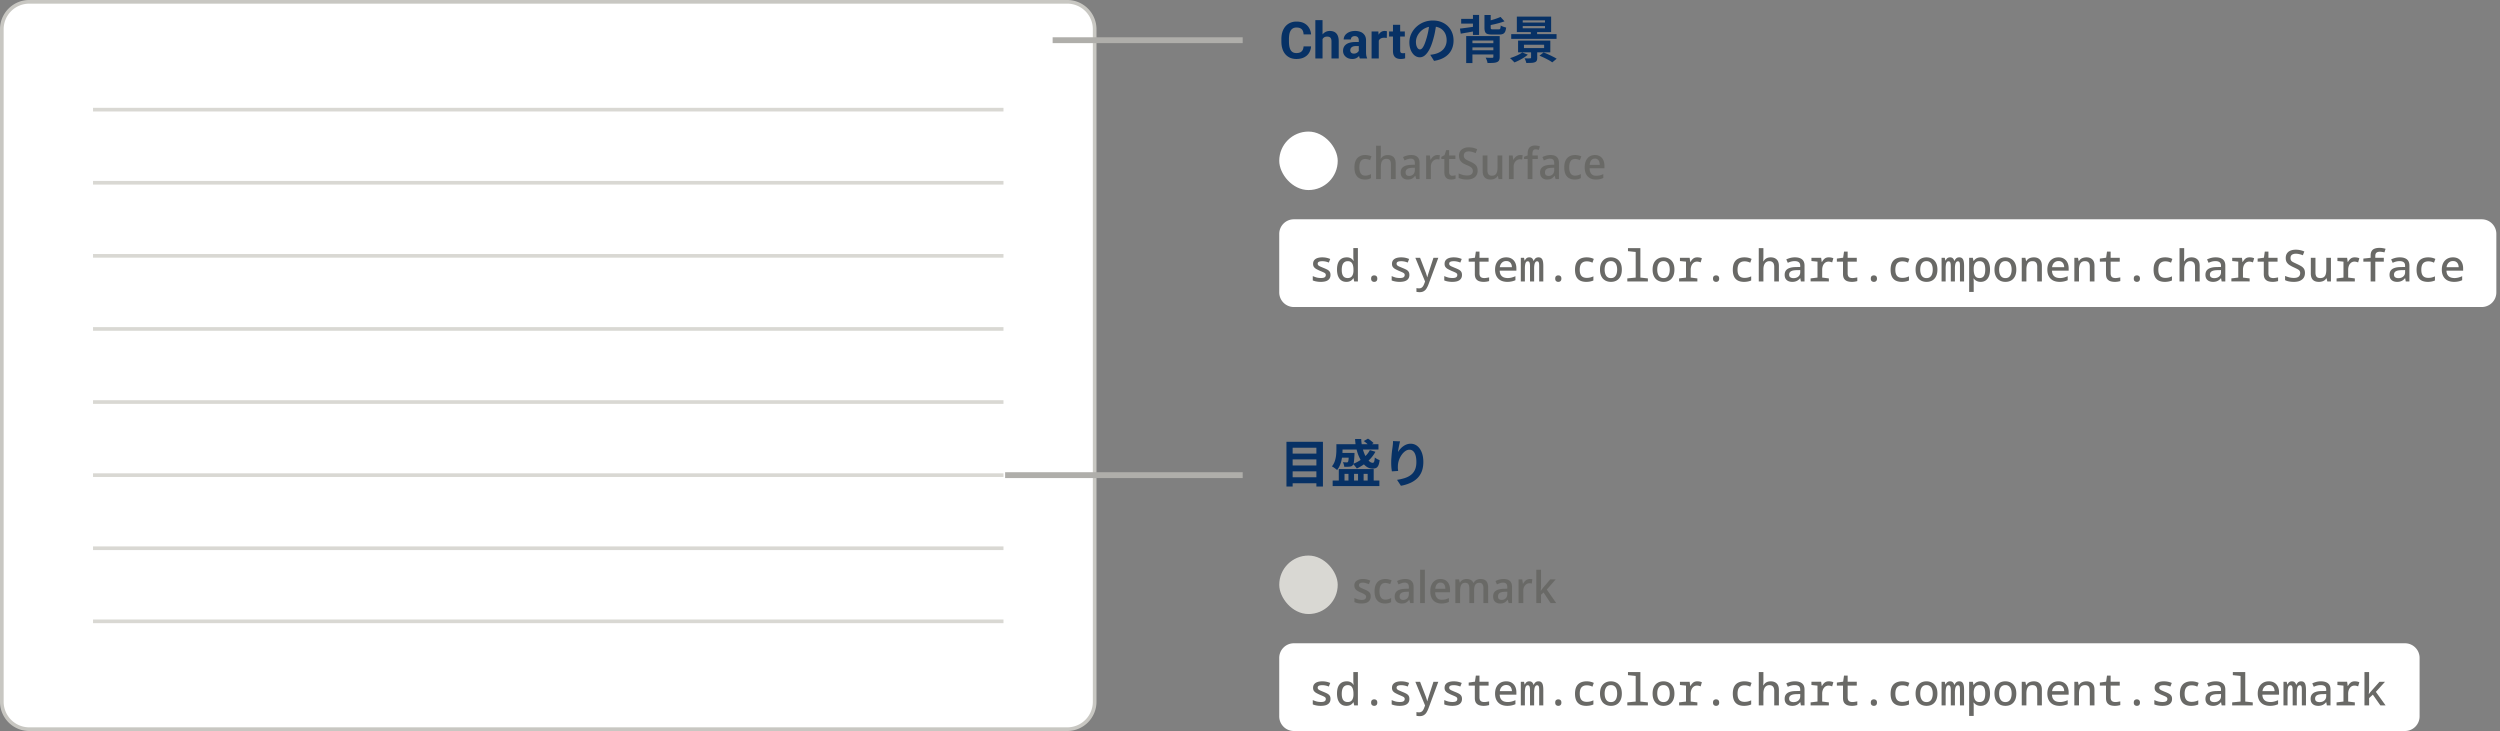 <svg xmlns="http://www.w3.org/2000/svg" width="684" height="200" fill="none" viewBox="0 0 684 200"><rect x="0" y="0" width="684" height="200" fill="#808080" stroke="none"/><path fill="#fff" d="M8 .5h284a7.5 7.5 0 0 1 7.5 7.5v184a7.5 7.5 0 0 1-7.5 7.5H8A7.5 7.5 0 0 1 .5 192V8A7.5 7.5 0 0 1 8 .5"/><path stroke="#c8c7c2" d="M8 .5h284a7.5 7.5 0 0 1 7.5 7.5v184a7.5 7.5 0 0 1-7.5 7.5H8A7.5 7.5 0 0 1 .5 192V8A7.5 7.5 0 0 1 8 .5Z"/><path stroke="#d9d8d3" d="M25.45 30h249.1M25.45 50h249.1M25.45 70h249.1M25.45 90h249.1m-249.1 20h249.1m-249.1 20h249.1m-249.1 20h249.1m-249.1 20h249.1"/><path fill="#073165" d="M356.658 12.698h2.044q-.061 1.005-.554 1.784-.485.78-1.36 1.217-.868.438-2.092.438-.957 0-1.716-.328a3.7 3.7 0 0 1-1.298-.957 4.3 4.3 0 0 1-.814-1.504q-.28-.882-.28-1.976v-.69q0-1.094.287-1.976a4.4 4.4 0 0 1 .834-1.51 3.7 3.7 0 0 1 1.306-.958 4.15 4.15 0 0 1 1.695-.335q1.244 0 2.099.451.86.452 1.333 1.245.478.793.574 1.804h-2.051q-.035-.6-.239-1.018a1.36 1.36 0 0 0-.622-.636q-.41-.219-1.094-.219-.512 0-.896.192a1.66 1.66 0 0 0-.642.58q-.26.39-.39.985a7 7 0 0 0-.123 1.381v.704q0 .773.116 1.36.116.582.356.985.246.396.629.601.39.2.936.199.643 0 1.06-.205.417-.206.636-.609.225-.404.266-1.005m5.189-7.198V16h-1.969V5.5zm-.281 6.542h-.54q.007-.773.205-1.422.2-.656.568-1.135.369-.485.882-.752a2.5 2.5 0 0 1 1.148-.266q.547 0 .991.157.452.15.773.492.328.335.506.882.177.547.177 1.326V16h-1.982v-4.69q0-.492-.144-.772a.8.8 0 0 0-.403-.403 1.5 1.5 0 0 0-.643-.123q-.424 0-.724.157a1.25 1.25 0 0 0-.472.437 2 2 0 0 0-.26.643q-.082.369-.082.793m10.2 2.29v-3.295q0-.356-.117-.608a.86.86 0 0 0-.362-.404q-.239-.143-.622-.143-.328 0-.567.116a.8.8 0 0 0-.369.321.9.9 0 0 0-.13.486h-1.969q0-.472.219-.896a2.2 2.2 0 0 1 .635-.745q.417-.328.992-.513.58-.184 1.298-.184.862 0 1.532.287a2.34 2.34 0 0 1 1.052.861q.39.575.39 1.436v3.165q0 .608.075.998.075.382.219.67V16h-1.989a2.8 2.8 0 0 1-.219-.752 6 6 0 0 1-.068-.916m.259-2.837.014 1.114h-1.101q-.389 0-.676.09-.288.088-.472.252a1 1 0 0 0-.273.37 1.3 1.3 0 0 0-.082.464q0 .253.116.458a.8.8 0 0 0 .335.315q.219.108.512.109a1.6 1.6 0 0 0 .773-.178q.328-.177.506-.437.185-.26.191-.492l.52.834q-.11.28-.301.58-.184.301-.472.568a2.4 2.4 0 0 1-.69.43q-.404.165-.957.165-.705 0-1.279-.28a2.33 2.33 0 0 1-.902-.787 2.06 2.06 0 0 1-.328-1.148q0-.582.219-1.032t.642-.76q.43-.314 1.074-.47.642-.165 1.49-.165zm5.209-1.278V16h-1.968V8.604h1.852zm2.229-1.661-.034 1.825a5 5 0 0 0-.349-.034 4 4 0 0 0-.362-.02q-.417 0-.725.108-.3.103-.506.308a1.3 1.3 0 0 0-.3.5 2.4 2.4 0 0 0-.11.67l-.396-.124q0-.718.143-1.32.144-.607.417-1.059.28-.45.684-.697.403-.246.923-.246.164 0 .335.027.17.02.28.062m4.894.048v1.394h-4.306V8.604zm-3.24-1.826h1.969v6.994q0 .321.082.492a.5.5 0 0 0 .26.239q.17.061.43.062.185 0 .329-.014.15-.021.252-.041l.007 1.449a4 4 0 0 1-.547.13 4 4 0 0 1-.649.048q-.65 0-1.135-.212a1.56 1.56 0 0 1-.738-.698q-.26-.479-.26-1.257zm11.87-.368q-.14 1.064-.364 2.268-.224 1.205-.602 2.436-.406 1.414-.952 2.436t-1.204 1.582q-.644.546-1.414.546t-1.428-.518q-.644-.532-1.036-1.456-.378-.924-.378-2.1 0-1.218.49-2.296a6.1 6.1 0 0 1 1.358-1.904 6.5 6.5 0 0 1 2.044-1.316 6.7 6.7 0 0 1 2.534-.476q1.302 0 2.338.42 1.05.42 1.792 1.162a5 5 0 0 1 1.134 1.736q.392.995.392 2.142 0 1.47-.602 2.632t-1.792 1.918q-1.176.757-2.94 1.036l-1.05-1.666a10 10 0 0 0 .714-.098q.307-.056.588-.126.672-.168 1.246-.476a4 4 0 0 0 1.022-.784q.434-.476.672-1.106a3.7 3.7 0 0 0 .252-1.386q0-.826-.252-1.512a3.3 3.3 0 0 0-.742-1.19 3.16 3.16 0 0 0-1.19-.784q-.7-.28-1.61-.28-1.12 0-1.974.406a4.5 4.5 0 0 0-1.442 1.022q-.588.63-.896 1.358a3.7 3.7 0 0 0-.294 1.386q0 .7.168 1.176.168.462.406.7.252.225.532.224.294 0 .574-.294.294-.308.574-.924t.56-1.554q.322-1.008.546-2.156t.322-2.24zm8.162 3.458h7.868v1.218h-6.16v6.174h-1.708zm7.434 0h1.736v5.698q0 .615-.182.938-.168.336-.602.504t-1.064.196q-.63.042-1.484.042a3.5 3.5 0 0 0-.196-.756 6 6 0 0 0-.322-.714q.336.015.714.028t.672.014h.406q.196-.015.252-.07.07-.056.07-.196zm-6.104 1.946h6.594v1.162h-6.594zm-2.702-6.65h4.27v1.288h-4.27zm-.336 2.66a81 81 0 0 0 2.072-.266q1.218-.168 2.478-.35l.07 1.218-2.296.42q-1.147.196-2.1.364zm3.038 5.922h6.608v1.162h-6.608zm.518-9.66h1.68V9.56h-1.68zm7.56.546 1.078 1.204q-.63.225-1.372.434-.728.21-1.47.378a58 58 0 0 1-1.442.308 3.3 3.3 0 0 0-.182-.574 4 4 0 0 0-.252-.574 95 95 0 0 0 1.302-.35q.672-.195 1.274-.406.602-.225 1.064-.42m-4.41-.532h1.708v3.43q0 .336.112.42t.504.084h1.554q.21 0 .322-.07.126-.084.168-.308a4.5 4.5 0 0 0 .084-.686q.266.181.7.336.434.154.784.238-.084.728-.294 1.148a1.2 1.2 0 0 1-.588.588q-.378.168-1.008.168h-1.96q-.84 0-1.302-.168a1.01 1.01 0 0 1-.616-.588q-.168-.434-.168-1.148zm10.472 3.024v.602h6.09v-.602zm0-1.554v.588h6.09V5.57zm-1.61-1.036h9.38v4.242h-9.38zm-1.54 4.802h12.404v1.302h-12.404zm3.486 2.912v.91h5.516v-.91zm-1.61-1.148h8.82v3.22h-8.82zm3.486-2.576h1.722v1.554h-1.722zm.07 5.124h1.68v2.17q0 .532-.154.812t-.56.42q-.42.14-.98.154-.546.028-1.288.028a4 4 0 0 0-.196-.658 6 6 0 0 0-.28-.63l.602.028h.574q.252-.014.336-.014.154-.014.21-.056t.056-.154zm2.296 1.596 1.12-.882q.574.196 1.246.504.672.294 1.288.616a9 9 0 0 1 1.05.588l-1.204.994a8 8 0 0 0-.966-.616q-.588-.323-1.26-.644a20 20 0 0 0-1.274-.56m-4.718-.896 1.54.616q-.476.405-1.106.812-.63.392-1.288.728t-1.274.574a11 11 0 0 0-.364-.378 10 10 0 0 0-.448-.448 2.6 2.6 0 0 0-.42-.35 14 14 0 0 0 1.246-.434q.63-.252 1.176-.532.56-.294.938-.588"/><rect width="16" height="16" x="350" y="36" fill="#fff" rx="8"/><path fill="#696966" d="M373.42 49.12q-.852 0-1.5-.348-.636-.348-.996-1.08-.348-.744-.348-1.884 0-1.2.384-1.944t1.044-1.092q.66-.36 1.512-.36.504 0 .96.12.468.108.768.252l-.396 1.02q-.3-.12-.648-.216a2.5 2.5 0 0 0-.66-.096q-.552 0-.912.264-.348.252-.528.768-.18.504-.18 1.272 0 .732.18 1.236t.528.768q.36.252.864.252.492 0 .876-.12.396-.12.732-.312v1.104a2.6 2.6 0 0 1-.732.3q-.396.096-.948.096m4.378-6.804q0 .3-.024.6-.012.3-.036.492h.072q.192-.336.468-.552.288-.216.636-.324.36-.108.732-.108.708 0 1.2.252.504.24.756.768.264.516.264 1.344V49h-1.308v-4.032q0-.756-.288-1.128-.288-.384-.9-.384-.588 0-.936.264t-.492.78q-.144.504-.144 1.248V49h-1.296v-9.12h1.296zm8.3.096q1.14 0 1.716.54.588.528.588 1.668V49h-.924l-.252-.9h-.048a4 4 0 0 1-.552.576 1.7 1.7 0 0 1-.624.336q-.348.108-.864.108-.54 0-.972-.204a1.6 1.6 0 0 1-.684-.648q-.252-.444-.252-1.104 0-.984.696-1.5.708-.516 2.148-.564l1.032-.036v-.36q0-.72-.3-1.008-.288-.288-.816-.288-.444 0-.876.144a6.4 6.4 0 0 0-.84.348l-.396-.924q.444-.24 1.008-.396a4.3 4.3 0 0 1 1.212-.168m.228 3.504q-.984.048-1.368.372-.384.312-.384.888 0 .504.264.732.276.228.708.228.66 0 1.104-.42.456-.42.456-1.26v-.564zm6.947-3.504q.156 0 .348.024.192.012.324.036l-.132 1.188a2.5 2.5 0 0 0-.636-.084q-.324 0-.624.144-.3.132-.54.396-.24.252-.384.624a2.4 2.4 0 0 0-.144.852V49h-1.296v-6.468h1.02l.168 1.152h.072q.18-.348.444-.636a2.2 2.2 0 0 1 .624-.456q.348-.18.756-.18m4.06 5.676q.252 0 .492-.048t.42-.108v.96a2.2 2.2 0 0 1-.54.156 3 3 0 0 1-.684.072q-.504 0-.924-.18a1.4 1.4 0 0 1-.672-.624q-.252-.444-.252-1.236v-3.576h-.828v-.576l.888-.48.444-1.368h.804v1.452h1.716v.972h-1.716v3.552q0 .528.24.78t.612.252m6.95-1.404q0 .768-.348 1.308t-.996.84q-.648.288-1.584.288-.456 0-.876-.06a5 5 0 0 1-.756-.144 4 4 0 0 1-.636-.24v-1.224q.48.216 1.092.396.624.168 1.236.168.528 0 .864-.156.348-.156.516-.432.18-.276.18-.648 0-.396-.18-.66-.168-.276-.564-.504a6.3 6.3 0 0 0-1.032-.492 7 7 0 0 1-.828-.408 3 3 0 0 1-.648-.528 2.2 2.2 0 0 1-.408-.696 3 3 0 0 1-.132-.924q0-.708.336-1.212a2.1 2.1 0 0 1 .936-.768q.6-.276 1.404-.276.672 0 1.236.144.564.132 1.068.372l-.42 1.068a7 7 0 0 0-.948-.336 3.6 3.6 0 0 0-.972-.132q-.444 0-.744.144a1 1 0 0 0-.432.396 1.17 1.17 0 0 0-.144.588q0 .396.168.66t.54.492q.372.216.984.48a6.5 6.5 0 0 1 1.14.612q.468.312.708.768.24.444.24 1.116m6.738-4.152V49h-1.02l-.18-.852h-.072q-.18.336-.492.552-.3.216-.66.312-.36.108-.744.108-.708 0-1.2-.24a1.73 1.73 0 0 1-.744-.768q-.252-.528-.252-1.344v-4.236h1.308v4.044q0 .756.288 1.128t.9.372q.6 0 .936-.264.348-.264.492-.768.144-.516.144-1.236v-3.276zm4.905-.12q.156 0 .348.024.192.012.324.036l-.132 1.188a2.5 2.5 0 0 0-.636-.084q-.324 0-.624.144-.3.132-.54.396-.24.252-.384.624a2.4 2.4 0 0 0-.144.852V49h-1.296v-6.468h1.02l.168 1.152h.072q.18-.348.444-.636a2.2 2.2 0 0 1 .624-.456q.348-.18.756-.18m4.827 1.092h-1.476V49h-1.308v-5.496h-.996v-.6l.996-.396V42.1q0-.828.228-1.32.24-.504.696-.732t1.116-.228q.396 0 .732.072t.588.156l-.324.972q-.18-.06-.42-.108a1.8 1.8 0 0 0-.468-.06q-.432 0-.636.312t-.204.948v.42h1.476zm3.478-1.092q1.14 0 1.716.54.588.528.588 1.668V49h-.924l-.252-.9h-.048a4 4 0 0 1-.552.576 1.7 1.7 0 0 1-.624.336q-.348.108-.864.108-.54 0-.972-.204a1.6 1.6 0 0 1-.684-.648q-.252-.444-.252-1.104 0-.984.696-1.5.708-.516 2.148-.564l1.032-.036v-.36q0-.72-.3-1.008-.288-.288-.816-.288-.444 0-.876.144a6.4 6.4 0 0 0-.84.348l-.396-.924q.444-.24 1.008-.396a4.3 4.3 0 0 1 1.212-.168m.228 3.504q-.984.048-1.368.372-.384.312-.384.888 0 .504.264.732.276.228.708.228.66 0 1.104-.42.456-.42.456-1.26v-.564zm6.371 3.204q-.852 0-1.5-.348-.636-.348-.996-1.08-.348-.744-.348-1.884 0-1.2.384-1.944t1.044-1.092q.66-.36 1.512-.36.504 0 .96.12.468.108.768.252l-.396 1.02q-.3-.12-.648-.216a2.5 2.5 0 0 0-.66-.096q-.552 0-.912.264-.348.252-.528.768-.18.504-.18 1.272 0 .732.18 1.236t.528.768q.36.252.864.252.492 0 .876-.12.396-.12.732-.312v1.104a2.6 2.6 0 0 1-.732.3q-.396.096-.948.096m5.53-6.708q.804 0 1.392.36.588.348.9 1.008.324.66.324 1.56v.696h-4.068q.024.996.48 1.524t1.284.528q.588 0 1.044-.108.468-.12.948-.348v1.056a4.5 4.5 0 0 1-.936.324 5 5 0 0 1-1.14.108q-.876 0-1.56-.372a2.6 2.6 0 0 1-1.068-1.104q-.384-.744-.384-1.824 0-1.092.348-1.848t.972-1.152a2.65 2.65 0 0 1 1.464-.408m0 .984q-.612 0-.984.444t-.432 1.26h2.748q0-.504-.144-.888a1.26 1.26 0 0 0-.444-.6q-.288-.216-.744-.216"/><path fill="#fff" d="M350 64a4 4 0 0 1 4-4h325a4 4 0 0 1 4 4v16a4 4 0 0 1-4 4H354a4 4 0 0 1-4-4z"/><path fill="#696966" d="M361.324 77.12q-.6 0-1.152-.108-.552-.096-.996-.288v-1.188q.444.204.996.372.552.156 1.248.156t1.008-.204.312-.612a.6.6 0 0 0-.132-.408q-.132-.156-.468-.312a16 16 0 0 0-.924-.396 16 16 0 0 1-1.032-.504 2 2 0 0 1-.684-.576q-.24-.336-.24-.864 0-.6.312-.996t.876-.588q.576-.192 1.344-.192.564 0 1.092.108t1.068.336l-.384.984a5 5 0 0 0-.936-.288 4.3 4.3 0 0 0-.852-.084q-.648 0-.96.168-.3.156-.3.516 0 .252.156.42t.492.324l.864.372q.612.24 1.056.468.456.228.696.576.24.336.24.924 0 .624-.312 1.044-.3.42-.9.636-.6.204-1.488.204m7.051 0q-.6 0-1.08-.216a2.24 2.24 0 0 1-.816-.66 3.2 3.2 0 0 1-.504-1.056 5.7 5.7 0 0 1-.168-1.452q0-1.044.288-1.788.3-.744.9-1.14t1.5-.396q.444 0 .78.12.348.108.6.324.252.204.42.504h.06a6 6 0 0 0-.036-.348 5 5 0 0 1-.048-.744V67.88h1.248V77h-1.008l-.192-.864h-.06q-.18.3-.456.528a2 2 0 0 1-.624.336q-.348.12-.804.12m.348-1.044q.804 0 1.188-.54.396-.552.396-1.524v-.228q0-.672-.144-1.2t-.48-.828-.924-.3q-.804 0-1.236.6-.42.588-.42 1.788 0 1.128.396 1.68t1.224.552m7.268 1.044a.88.88 0 0 1-.612-.216q-.24-.216-.24-.672 0-.48.24-.684a.9.9 0 0 1 .612-.204q.372 0 .6.216.24.204.24.672 0 .444-.24.672-.228.216-.6.216m6.919 0q-.6 0-1.152-.108-.552-.096-.996-.288v-1.188q.444.204.996.372.552.156 1.248.156t1.008-.204.312-.612a.6.6 0 0 0-.132-.408q-.132-.156-.468-.312a16 16 0 0 0-.924-.396 16 16 0 0 1-1.032-.504 2 2 0 0 1-.684-.576q-.24-.336-.24-.864 0-.6.312-.996t.876-.588q.576-.192 1.344-.192.564 0 1.092.108t1.068.336l-.384.984a5 5 0 0 0-.936-.288 4.3 4.3 0 0 0-.852-.084q-.648 0-.96.168-.3.156-.3.516 0 .252.156.42t.492.324l.864.372q.612.24 1.056.468.456.228.696.576.24.336.24.924 0 .624-.312 1.044-.3.42-.9.636-.6.204-1.488.204m5.491 2.82a3 3 0 0 1-.456-.036 5 5 0 0 1-.408-.06v-1.02q.144.024.336.048t.36.024q.372 0 .612-.132.252-.12.432-.372.192-.252.348-.648l.276-.72-2.664-6.492h1.296l1.452 3.78q.144.336.264.744.132.396.228.792h.036q.072-.276.144-.54.084-.264.156-.516l.156-.492 1.224-3.768h1.332l-2.652 7.164a6.5 6.5 0 0 1-.564 1.2 2.1 2.1 0 0 1-.756.768q-.456.276-1.152.276m8.9-2.82q-.6 0-1.152-.108-.552-.096-.996-.288v-1.188q.444.204.996.372.552.156 1.248.156t1.008-.204.312-.612a.6.6 0 0 0-.132-.408q-.132-.156-.468-.312a16 16 0 0 0-.924-.396 16 16 0 0 1-1.032-.504 2 2 0 0 1-.684-.576q-.24-.336-.24-.864 0-.6.312-.996t.876-.588q.576-.192 1.344-.192.564 0 1.092.108t1.068.336l-.384.984a5 5 0 0 0-.936-.288 4.3 4.3 0 0 0-.852-.084q-.648 0-.96.168-.3.156-.3.516 0 .252.156.42t.492.324l.864.372q.612.24 1.056.468.456.228.696.576.24.336.24.924 0 .624-.312 1.044-.3.42-.9.636-.6.204-1.488.204m8.659 0q-.732 0-1.284-.192a1.73 1.73 0 0 1-.864-.672q-.3-.48-.3-1.296v-3.372h-1.68v-.84l1.716-.24.24-1.668h.996v1.692h2.496v1.056h-2.496v3.168q0 .48.144.768a.87.87 0 0 0 .444.42q.3.132.732.132.312 0 .648-.06.348-.06.672-.12v1.008q-.336.096-.708.156t-.756.06m6.499 0q-1.068 0-1.836-.384a2.76 2.76 0 0 1-1.164-1.14q-.408-.744-.408-1.824 0-1.044.372-1.788a2.8 2.8 0 0 1 1.068-1.164q.684-.408 1.62-.408.864 0 1.476.372.624.372.96 1.056.336.672.336 1.62v.6h-4.56q.024.732.312 1.176t.78.648q.492.192 1.128.192.504 0 1.02-.132a8 8 0 0 0 1.056-.372v1.092a5 5 0 0 1-1.092.348 5.6 5.6 0 0 1-1.068.108m1.2-4.02q-.012-.528-.204-.9a1.34 1.34 0 0 0-.516-.576q-.336-.204-.816-.204-.732 0-1.2.456-.468.444-.576 1.224zm2.432 3.9v-6.468h.876l.168.744h.06q.156-.324.324-.504.18-.192.396-.276t.48-.084q.504 0 .768.252.276.24.408.72h.048q.204-.468.504-.72.312-.252.816-.252t.78.264q.288.252.408.78.12.516.12 1.332V77h-1.128v-4.188q0-.42-.036-.708t-.156-.444q-.12-.168-.384-.168a.55.55 0 0 0-.444.228q-.18.216-.276.66a6 6 0 0 0-.084 1.104V77h-1.128v-4.188q0-.432-.06-.72a.9.9 0 0 0-.18-.444q-.132-.156-.396-.156a.53.53 0 0 0-.456.24q-.168.24-.24.684a7 7 0 0 0-.072 1.068V77zm10.267.12a.88.88 0 0 1-.612-.216q-.24-.216-.24-.672 0-.48.24-.684a.9.9 0 0 1 .612-.204q.372 0 .6.216.24.204.24.672 0 .444-.24.672-.228.216-.6.216m7.651 0q-.984 0-1.68-.348a2.32 2.32 0 0 1-1.044-1.08q-.36-.732-.36-1.872 0-1.2.384-1.956a2.44 2.44 0 0 1 1.116-1.104q.72-.348 1.68-.348.54 0 1.032.108t.924.324l-.372 1.032a3.5 3.5 0 0 0-.78-.288 3.4 3.4 0 0 0-.744-.084q-.672 0-1.104.264-.432.252-.636.756t-.204 1.272q0 .792.216 1.284t.648.72 1.068.228q.48 0 .936-.108.468-.12.864-.312v1.128q-.408.192-.924.288a5.4 5.4 0 0 1-1.02.096m6.751 0q-.66 0-1.212-.216a2.7 2.7 0 0 1-.96-.636 3 3 0 0 1-.612-1.056q-.216-.624-.216-1.452 0-1.104.372-1.836a2.67 2.67 0 0 1 1.056-1.128q.672-.384 1.548-.384t1.548.384q.684.372 1.068 1.116t.384 1.86q0 .816-.216 1.44a3 3 0 0 1-.612 1.056q-.384.42-.936.636-.54.216-1.212.216m0-1.032q.564 0 .936-.276.384-.288.564-.816.192-.528.192-1.236 0-.72-.192-1.236-.18-.516-.564-.792-.372-.288-.948-.288-.864 0-1.296.624-.42.612-.42 1.692 0 .708.192 1.236t.576.816q.384.276.96.276m4.472.912v-.828l2.292-.228v-7.008l-2.112-.216v-.84h3.396v8.064l2.052.228V77zm9.919.12q-.66 0-1.212-.216a2.7 2.7 0 0 1-.96-.636 3 3 0 0 1-.612-1.056q-.216-.624-.216-1.452 0-1.104.372-1.836a2.67 2.67 0 0 1 1.056-1.128q.672-.384 1.548-.384t1.548.384q.684.372 1.068 1.116t.384 1.86q0 .816-.216 1.44a3 3 0 0 1-.612 1.056q-.384.42-.936.636-.54.216-1.212.216m0-1.032q.564 0 .936-.276.384-.288.564-.816.192-.528.192-1.236 0-.72-.192-1.236-.18-.516-.564-.792-.372-.288-.948-.288-.864 0-1.296.624-.42.612-.42 1.692 0 .708.192 1.236t.576.816q.384.276.96.276m4.255.912v-.828l1.884-.228v-4.356l-1.656-.168v-.888h2.652l.168 1.152h.06q.336-.612.756-.936.432-.336 1.104-.336.348 0 .66.06.324.06.6.192l-.336 1.14a2 2 0 0 0-.456-.156 2 2 0 0 0-.54-.072q-.528 0-.924.3a2 2 0 0 0-.6.804 3 3 0 0 0-.204 1.116v2.148l1.824.228V77zm10.124.12a.88.88 0 0 1-.612-.216q-.24-.216-.24-.672 0-.48.24-.684a.9.9 0 0 1 .612-.204q.372 0 .6.216.24.204.24.672 0 .444-.24.672-.228.216-.6.216m7.651 0q-.984 0-1.68-.348a2.32 2.32 0 0 1-1.044-1.08q-.36-.732-.36-1.872 0-1.2.384-1.956a2.44 2.44 0 0 1 1.116-1.104q.72-.348 1.68-.348.54 0 1.032.108t.924.324l-.372 1.032a3.5 3.5 0 0 0-.78-.288 3.4 3.4 0 0 0-.744-.084q-.672 0-1.104.264-.432.252-.636.756t-.204 1.272q0 .792.216 1.284t.648.72 1.068.228q.48 0 .936-.108.468-.12.864-.312v1.128q-.408.192-.924.288a5.4 5.4 0 0 1-1.02.096m4.015-.12v-9.12h1.272v2.376q0 .276-.024.636-.012.36-.024.612h.072q.204-.372.492-.612t.66-.36q.384-.12.816-.12 1.032 0 1.632.576.612.576.612 1.788V77h-1.272v-3.936q0-.852-.348-1.224-.348-.384-.984-.384-.504 0-.876.264-.372.252-.564.768-.192.504-.192 1.248V77zm9.188.12q-.972 0-1.536-.492t-.564-1.428q0-.708.324-1.164.336-.468.972-.696.648-.24 1.56-.264l1.404-.036v-.276q0-.744-.408-1.032-.396-.288-1.104-.288-.492 0-.96.12t-.924.348l-.42-.936a5.7 5.7 0 0 1 1.056-.396 4.8 4.8 0 0 1 1.308-.168q1.26 0 1.944.552t.684 1.716V77h-.996l-.168-.876h-.048a2.6 2.6 0 0 1-.6.564q-.312.216-.696.324a3 3 0 0 1-.828.108m.312-1.02q.504 0 .924-.18.42-.192.672-.552.252-.372.252-.912v-.564l-1.104.024q-.684.024-1.116.168-.42.144-.624.408a1.05 1.05 0 0 0-.192.636q0 .516.324.744.336.228.864.228m4.687.9v-.828l1.884-.228v-4.356l-1.656-.168v-.888h2.652l.168 1.152h.06q.336-.612.756-.936.432-.336 1.104-.336.348 0 .66.06.324.06.6.192l-.336 1.14a2 2 0 0 0-.456-.156 2 2 0 0 0-.54-.072q-.528 0-.924.3a2 2 0 0 0-.6.804 3 3 0 0 0-.204 1.116v2.148l1.824.228V77zm11.311.12q-.732 0-1.284-.192a1.73 1.73 0 0 1-.864-.672q-.3-.48-.3-1.296v-3.372h-1.68v-.84l1.716-.24.24-1.668h.996v1.692h2.496v1.056h-2.496v3.168q0 .48.144.768a.87.87 0 0 0 .444.42q.3.132.732.132.312 0 .648-.06.348-.06.672-.12v1.008q-.336.096-.708.156t-.756.06m6.008 0a.88.88 0 0 1-.612-.216q-.24-.216-.24-.672 0-.48.24-.684a.9.9 0 0 1 .612-.204q.372 0 .6.216.24.204.24.672 0 .444-.24.672-.228.216-.6.216m7.651 0q-.984 0-1.68-.348a2.32 2.32 0 0 1-1.044-1.08q-.36-.732-.36-1.872 0-1.2.384-1.956a2.44 2.44 0 0 1 1.116-1.104q.72-.348 1.68-.348.54 0 1.032.108t.924.324l-.372 1.032a3.5 3.5 0 0 0-.78-.288 3.4 3.4 0 0 0-.744-.084q-.672 0-1.104.264-.432.252-.636.756t-.204 1.272q0 .792.216 1.284t.648.72 1.068.228q.48 0 .936-.108.468-.12.864-.312v1.128q-.408.192-.924.288a5.4 5.4 0 0 1-1.02.096m6.751 0q-.66 0-1.212-.216a2.7 2.7 0 0 1-.96-.636 3 3 0 0 1-.612-1.056q-.216-.624-.216-1.452 0-1.104.372-1.836a2.67 2.67 0 0 1 1.056-1.128q.672-.384 1.548-.384t1.548.384q.684.372 1.068 1.116t.384 1.86q0 .816-.216 1.44a3 3 0 0 1-.612 1.056q-.384.42-.936.636-.54.216-1.212.216m0-1.032q.564 0 .936-.276.384-.288.564-.816.192-.528.192-1.236 0-.72-.192-1.236-.18-.516-.564-.792-.372-.288-.948-.288-.864 0-1.296.624-.42.612-.42 1.692 0 .708.192 1.236t.576.816q.384.276.96.276m4.112.912v-6.468h.876l.168.744h.06q.156-.324.324-.504.18-.192.396-.276t.48-.084q.504 0 .768.252.276.24.408.72h.048q.204-.468.504-.72.312-.252.816-.252t.78.264q.288.252.408.78.12.516.12 1.332V77h-1.128v-4.188q0-.42-.036-.708t-.156-.444q-.12-.168-.384-.168a.55.55 0 0 0-.444.228q-.18.216-.276.66a6 6 0 0 0-.084 1.104V77h-1.128v-4.188q0-.432-.06-.72a.9.9 0 0 0-.18-.444q-.132-.156-.396-.156a.53.53 0 0 0-.456.24q-.168.24-.24.684a7 7 0 0 0-.072 1.068V77zm7.543 2.88v-9.348h1.008l.18.864h.06q.204-.312.48-.528.276-.228.636-.336.36-.12.816-.12.6 0 1.068.228a2 2 0 0 1 .804.66q.324.432.492 1.056.168.612.168 1.404 0 1.08-.312 1.836t-.888 1.14-1.356.384q-.432 0-.792-.12a2.3 2.3 0 0 1-.636-.324 3 3 0 0 1-.48-.468h-.072q.048.276.06.528.012.24.012.42v2.724zm2.832-3.804q.828 0 1.2-.576t.372-1.764q0-1.152-.372-1.716-.36-.564-1.212-.564-.792 0-1.188.54-.384.528-.384 1.524v.228q0 1.104.36 1.716t1.224.612m7.099 1.044q-.66 0-1.212-.216a2.7 2.7 0 0 1-.96-.636 3 3 0 0 1-.612-1.056q-.216-.624-.216-1.452 0-1.104.372-1.836a2.67 2.67 0 0 1 1.056-1.128q.672-.384 1.548-.384t1.548.384q.684.372 1.068 1.116t.384 1.86q0 .816-.216 1.44a3 3 0 0 1-.612 1.056q-.384.42-.936.636-.54.216-1.212.216m0-1.032q.564 0 .936-.276.384-.288.564-.816.192-.528.192-1.236 0-.72-.192-1.236-.18-.516-.564-.792-.372-.288-.948-.288-.864 0-1.296.624-.42.612-.42 1.692 0 .708.192 1.236t.576.816q.384.276.96.276m4.459.912v-6.468h.996l.192.912h.072q.192-.348.492-.576t.696-.336q.408-.12.876-.12 1.008 0 1.596.576.588.564.588 1.728V77h-1.272v-4.02q0-.792-.324-1.152-.312-.372-.984-.372-.9 0-1.284.612-.372.612-.372 1.692V77zm10.412.12q-1.068 0-1.836-.384a2.76 2.76 0 0 1-1.164-1.14q-.408-.744-.408-1.824 0-1.044.372-1.788a2.8 2.8 0 0 1 1.068-1.164q.684-.408 1.62-.408.864 0 1.476.372.624.372.96 1.056.336.672.336 1.62v.6h-4.56q.024.732.312 1.176t.78.648q.492.192 1.128.192.504 0 1.02-.132a8 8 0 0 0 1.056-.372v1.092a5 5 0 0 1-1.092.348 5.6 5.6 0 0 1-1.068.108m1.2-4.02q-.012-.528-.204-.9a1.34 1.34 0 0 0-.516-.576q-.336-.204-.816-.204-.732 0-1.2.456-.468.444-.576 1.224zm2.779 3.9v-6.468h.996l.192.912h.072q.192-.348.492-.576t.696-.336q.408-.12.876-.12 1.008 0 1.596.576.588.564.588 1.728V77h-1.272v-4.02q0-.792-.324-1.152-.312-.372-.984-.372-.9 0-1.284.612-.372.612-.372 1.692V77zm11.107.12q-.732 0-1.284-.192a1.73 1.73 0 0 1-.864-.672q-.3-.48-.3-1.296v-3.372h-1.68v-.84l1.716-.24.24-1.668h.996v1.692h2.496v1.056h-2.496v3.168q0 .48.144.768a.87.87 0 0 0 .444.42q.3.132.732.132.312 0 .648-.06.348-.06.672-.12v1.008q-.336.096-.708.156t-.756.06m6.008 0a.88.88 0 0 1-.612-.216q-.24-.216-.24-.672 0-.48.24-.684a.9.9 0 0 1 .612-.204q.372 0 .6.216.24.204.24.672 0 .444-.24.672-.228.216-.6.216m7.651 0q-.984 0-1.68-.348a2.32 2.32 0 0 1-1.044-1.08q-.36-.732-.36-1.872 0-1.2.384-1.956a2.44 2.44 0 0 1 1.116-1.104q.72-.348 1.68-.348.54 0 1.032.108t.924.324l-.372 1.032a3.5 3.5 0 0 0-.78-.288 3.4 3.4 0 0 0-.744-.084q-.672 0-1.104.264-.432.252-.636.756t-.204 1.272q0 .792.216 1.284t.648.72 1.068.228q.48 0 .936-.108.468-.12.864-.312v1.128q-.408.192-.924.288a5.4 5.4 0 0 1-1.02.096m4.015-.12v-9.12h1.272v2.376q0 .276-.024.636-.012.36-.024.612h.072q.204-.372.492-.612t.66-.36q.384-.12.816-.12 1.032 0 1.632.576.612.576.612 1.788V77h-1.272v-3.936q0-.852-.348-1.224-.348-.384-.984-.384-.504 0-.876.264-.372.252-.564.768-.192.504-.192 1.248V77zm9.188.12q-.972 0-1.536-.492t-.564-1.428q0-.708.324-1.164.336-.468.972-.696.648-.24 1.56-.264l1.404-.036v-.276q0-.744-.408-1.032-.396-.288-1.104-.288-.492 0-.96.12t-.924.348l-.42-.936a5.7 5.7 0 0 1 1.056-.396 4.8 4.8 0 0 1 1.308-.168q1.26 0 1.944.552t.684 1.716V77h-.996l-.168-.876h-.048a2.6 2.6 0 0 1-.6.564q-.312.216-.696.324a3 3 0 0 1-.828.108m.312-1.02q.504 0 .924-.18.42-.192.672-.552.252-.372.252-.912v-.564l-1.104.024q-.684.024-1.116.168-.42.144-.624.408a1.05 1.05 0 0 0-.192.636q0 .516.324.744.336.228.864.228m4.687.9v-.828l1.884-.228v-4.356l-1.656-.168v-.888h2.652l.168 1.152h.06q.336-.612.756-.936.432-.336 1.104-.336.348 0 .66.06.324.06.6.192l-.336 1.14a2 2 0 0 0-.456-.156 2 2 0 0 0-.54-.072q-.528 0-.924.3a2 2 0 0 0-.6.804 3 3 0 0 0-.204 1.116v2.148l1.824.228V77zm11.311.12q-.732 0-1.284-.192a1.73 1.73 0 0 1-.864-.672q-.3-.48-.3-1.296v-3.372h-1.68v-.84l1.716-.24.24-1.668h.996v1.692h2.496v1.056h-2.496v3.168q0 .48.144.768a.87.87 0 0 0 .444.42q.3.132.732.132.312 0 .648-.06.348-.06.672-.12v1.008q-.336.096-.708.156t-.756.06m5.756 0a7 7 0 0 1-1.308-.12 4.4 4.4 0 0 1-1.068-.348v-1.164q.504.228 1.14.396.636.156 1.272.156.552 0 .936-.144t.576-.444q.204-.3.204-.756 0-.396-.18-.624-.18-.24-.6-.456a23 23 0 0 0-1.116-.54 9 9 0 0 1-.996-.54 2.6 2.6 0 0 1-.768-.756q-.288-.468-.288-1.188 0-.756.336-1.26t.948-.756q.624-.264 1.476-.264.6 0 1.212.132t1.116.372l-.408 1.032a5 5 0 0 0-.96-.312 4 4 0 0 0-.948-.12q-.444 0-.78.132-.336.12-.516.384-.168.264-.168.696 0 .408.168.66.168.24.54.432t.948.456q.684.312 1.2.612t.804.732.288 1.164q0 .588-.204 1.044a2 2 0 0 1-.6.756 2.7 2.7 0 0 1-.948.48 5 5 0 0 1-1.308.156m6.883 0q-1.116 0-1.668-.576-.552-.588-.552-1.728v-4.284h1.272v4.032q0 .732.288 1.128.288.384 1.02.384.648 0 1.008-.276t.504-.792.144-1.236v-3.24h1.272V77h-.996l-.192-.852h-.072a2 2 0 0 1-.516.552 2 2 0 0 1-.684.312 3 3 0 0 1-.828.108m4.831-.12v-.828l1.884-.228v-4.356l-1.656-.168v-.888h2.652l.168 1.152h.06q.336-.612.756-.936.432-.336 1.104-.336.348 0 .66.06.324.06.6.192l-.336 1.14a2 2 0 0 0-.456-.156 2 2 0 0 0-.54-.072q-.528 0-.924.3a2 2 0 0 0-.6.804 3 3 0 0 0-.204 1.116v2.148l1.824.228V77zm9.32 0v-5.412h-1.992v-.84l1.992-.216v-.636q0-.768.287-1.224.29-.456.817-.648.54-.204 1.284-.204.504 0 .924.072.432.072.768.18l-.3.984a5 5 0 0 0-.612-.12 3.6 3.6 0 0 0-.636-.06q-.612 0-.936.264-.324.252-.324.912v.48h2.328v1.056h-2.328V77zm7.267.12q-.972 0-1.536-.492t-.564-1.428q0-.708.324-1.164.336-.468.972-.696.648-.24 1.56-.264l1.404-.036v-.276q0-.744-.408-1.032-.396-.288-1.104-.288-.492 0-.96.12t-.924.348l-.42-.936a5.7 5.7 0 0 1 1.056-.396 4.8 4.8 0 0 1 1.308-.168q1.26 0 1.944.552t.684 1.716V77h-.996l-.168-.876H658a2.6 2.6 0 0 1-.6.564q-.312.216-.696.324a3 3 0 0 1-.828.108m.312-1.02q.504 0 .924-.18.42-.192.672-.552.252-.372.252-.912v-.564l-1.104.024q-.684.024-1.116.168-.42.144-.624.408a1.05 1.05 0 0 0-.192.636q0 .516.324.744.336.228.864.228m8.071 1.02q-.984 0-1.68-.348a2.32 2.32 0 0 1-1.044-1.08q-.36-.732-.36-1.872 0-1.2.384-1.956a2.44 2.44 0 0 1 1.116-1.104q.72-.348 1.68-.348.54 0 1.032.108t.924.324l-.372 1.032a3.5 3.5 0 0 0-.78-.288 3.4 3.4 0 0 0-.744-.084q-.672 0-1.104.264-.432.252-.636.756t-.204 1.272q0 .792.216 1.284t.648.72 1.068.228q.48 0 .936-.108.468-.12.864-.312v1.128q-.408.192-.924.288a5.4 5.4 0 0 1-1.02.096m7.231 0q-1.068 0-1.836-.384a2.76 2.76 0 0 1-1.164-1.14q-.408-.744-.408-1.824 0-1.044.372-1.788a2.8 2.8 0 0 1 1.068-1.164q.684-.408 1.62-.408.864 0 1.476.372.624.372.96 1.056.336.672.336 1.62v.6h-4.56q.024.732.312 1.176t.78.648q.492.192 1.128.192.504 0 1.02-.132a8 8 0 0 0 1.056-.372v1.092a5 5 0 0 1-1.092.348 5.6 5.6 0 0 1-1.068.108m1.2-4.02q-.012-.528-.204-.9a1.34 1.34 0 0 0-.516-.576q-.336-.204-.816-.204-.732 0-1.2.456-.468.444-.576 1.224z"/><path fill="#073165" d="M353.178 124.104h7.602v1.596h-7.602zm0 3.248h7.602v1.596h-7.602zm0 3.234h7.602v1.638h-7.602zm-1.204-9.716h9.982v12.236h-1.792v-10.598h-6.496v10.598h-1.694zm12.642 10.612h12.782v1.498h-12.782zm1.806-9.954h10.724v1.456h-10.724zm-.364 2.394h3.486v1.302h-3.486zm.238 4.424h9.548v4.018h-1.652v-2.716h-1.106v2.716h-1.526v-2.716h-1.092v2.716h-1.526v-2.716h-1.078v2.716h-1.568zm-.658-6.818h1.68v1.554q0 .602-.056 1.33t-.224 1.484a7.3 7.3 0 0 1-.462 1.442 5.7 5.7 0 0 1-.756 1.274 2 2 0 0 0-.406-.35 7 7 0 0 0-.546-.392 3 3 0 0 0-.462-.266q.56-.686.812-1.484a7.2 7.2 0 0 0 .336-1.61 14 14 0 0 0 .084-1.442zm3.416 2.394h1.54v.182q0 .182-.014.308a31 31 0 0 1-.098 1.442q-.042.574-.126.91-.084.322-.238.49a.9.9 0 0 1-.378.308 2 2 0 0 1-.49.112 9 9 0 0 1-.644.042 8 8 0 0 1-.826-.014 2.5 2.5 0 0 0-.126-.644 2.8 2.8 0 0 0-.238-.602q.336.028.602.042t.406.014q.126 0 .21-.014a.27.27 0 0 0 .154-.112q.112-.126.168-.63t.098-1.652zm1.694-3.808h1.68q.056 1.288.35 2.464.308 1.176.756 2.086.462.91.994 1.442.546.518 1.064.518.265 0 .378-.322.126-.336.182-1.148.266.238.63.434.378.196.686.308-.112.952-.35 1.456-.239.504-.63.686-.378.168-.98.168-.966 0-1.792-.644t-1.47-1.764a11.4 11.4 0 0 1-1.022-2.59q-.392-1.47-.476-3.094m4.046 3.038 1.526.448a9.6 9.6 0 0 1-1.358 1.89 11.6 11.6 0 0 1-1.764 1.54q-.952.672-1.974 1.162a3 3 0 0 0-.294-.406 9 9 0 0 0-.392-.476 3.5 3.5 0 0 0-.378-.378 10.5 10.5 0 0 0 2.73-1.54q1.246-.98 1.904-2.24m-1.666-2.478 1.148-.658q.406.239.84.588.434.35.7.63l-1.19.756a7 7 0 0 0-.686-.672 8 8 0 0 0-.812-.644m9.926.084a12 12 0 0 0-.154.63q-.084.378-.168.798-.084.407-.154.798-.055.392-.084.686.252-.42.602-.812.35-.406.784-.728a4 4 0 0 1 .966-.532 3.2 3.2 0 0 1 1.12-.196q.98 0 1.764.602t1.232 1.722q.462 1.12.462 2.66 0 1.483-.434 2.604a5.3 5.3 0 0 1-1.246 1.89 6.5 6.5 0 0 1-1.946 1.274q-1.12.504-2.506.756l-1.064-1.624a14 14 0 0 0 2.128-.49q.98-.322 1.68-.868.714-.546 1.092-1.4.392-.868.392-2.128 0-1.078-.224-1.82-.224-.756-.658-1.148a1.43 1.43 0 0 0-1.008-.392q-.616 0-1.176.406a4.3 4.3 0 0 0-1.008 1.064 6 6 0 0 0-.7 1.4 5.3 5.3 0 0 0-.28 1.456q-.014.294-.014.644.013.35.084.84l-1.722.112a55 55 0 0 1-.126-1.008 15 15 0 0 1-.056-1.33q0-.49.028-1.05l.084-1.134q.055-.588.126-1.176.084-.588.154-1.12.056-.406.084-.798a9 9 0 0 0 .028-.672z"/><rect width="16" height="16" x="350" y="152" fill="#d9d8d3" rx="8"/><path fill="#696966" d="M375.028 163.176q0 .636-.288 1.068t-.84.66q-.552.216-1.356.216-.636 0-1.116-.108-.468-.096-.864-.288v-1.116q.42.204.96.372.54.156 1.032.156.636 0 .924-.228a.74.74 0 0 0 .288-.612.64.64 0 0 0-.12-.384q-.108-.18-.42-.36a6.4 6.4 0 0 0-.9-.432 8 8 0 0 1-.972-.492 2 2 0 0 1-.6-.588q-.204-.348-.204-.888 0-.84.648-1.284.648-.456 1.692-.456.576 0 1.068.12.492.108.96.336l-.396.972a4 4 0 0 0-.564-.216 5 5 0 0 0-.552-.156 2.6 2.6 0 0 0-.552-.06q-.516 0-.78.18a.58.58 0 0 0-.264.504q0 .24.12.408.132.168.444.336.324.168.888.396t.96.468.6.588.204.888m3.9 1.944q-.852 0-1.5-.348-.636-.348-.996-1.08-.348-.744-.348-1.884 0-1.2.384-1.944t1.044-1.092q.66-.36 1.512-.36.504 0 .96.12.468.108.768.252l-.396 1.02q-.3-.12-.648-.216a2.5 2.5 0 0 0-.66-.096q-.552 0-.912.264-.348.252-.528.768-.18.504-.18 1.272 0 .732.18 1.236t.528.768q.36.252.864.252.492 0 .876-.12.396-.12.732-.312v1.104a2.6 2.6 0 0 1-.732.3q-.396.096-.948.096m5.53-6.708q1.14 0 1.716.54.588.528.588 1.668V165h-.924l-.252-.9h-.048a4 4 0 0 1-.552.576 1.7 1.7 0 0 1-.624.336q-.348.108-.864.108-.54 0-.972-.204a1.6 1.6 0 0 1-.684-.648q-.252-.444-.252-1.104 0-.984.696-1.5.708-.516 2.148-.564l1.032-.036v-.36q0-.72-.3-1.008-.288-.288-.816-.288-.444 0-.876.144a6.4 6.4 0 0 0-.84.348l-.396-.924q.444-.24 1.008-.396a4.3 4.3 0 0 1 1.212-.168m.228 3.504q-.984.048-1.368.372-.384.312-.384.888 0 .504.264.732.276.228.708.228.66 0 1.104-.42.456-.42.456-1.26v-.564zm5.159 3.084h-1.296v-9.12h1.296zm4.269-6.588q.804 0 1.392.36.588.348.9 1.008.324.66.324 1.56v.696h-4.068q.024.996.48 1.524t1.284.528q.588 0 1.044-.108.468-.12.948-.348v1.056a4.5 4.5 0 0 1-.936.324 5 5 0 0 1-1.14.108q-.876 0-1.56-.372a2.6 2.6 0 0 1-1.068-1.104q-.384-.744-.384-1.824 0-1.092.348-1.848t.972-1.152a2.65 2.65 0 0 1 1.464-.408m0 .984q-.612 0-.984.444t-.432 1.26h2.748q0-.504-.144-.888a1.26 1.26 0 0 0-.444-.6q-.288-.216-.744-.216m10.968-.984q1.032 0 1.548.564.528.564.528 1.812V165h-1.296v-4.044q0-.744-.276-1.116-.264-.384-.828-.384-.78 0-1.116.54-.324.528-.324 1.536V165h-1.308v-4.044q0-.492-.12-.828t-.36-.504-.624-.168q-.54 0-.852.264t-.444.78q-.132.504-.132 1.236V165h-1.296v-6.468h1.02l.192.864h.06q.192-.336.456-.552.276-.216.624-.324t.72-.108q.684 0 1.152.264.468.252.696.78h.084q.288-.54.804-.792a2.46 2.46 0 0 1 1.092-.252m6.305 0q1.14 0 1.716.54.588.528.588 1.668V165h-.924l-.252-.9h-.048a4 4 0 0 1-.552.576 1.7 1.7 0 0 1-.624.336q-.348.108-.864.108-.54 0-.972-.204a1.6 1.6 0 0 1-.684-.648q-.252-.444-.252-1.104 0-.984.696-1.5.708-.516 2.148-.564l1.032-.036v-.36q0-.72-.3-1.008-.288-.288-.816-.288-.444 0-.876.144a6.4 6.4 0 0 0-.84.348l-.396-.924q.444-.24 1.008-.396a4.3 4.3 0 0 1 1.212-.168m.228 3.504q-.984.048-1.368.372-.384.312-.384.888 0 .504.264.732.276.228.708.228.66 0 1.104-.42.456-.42.456-1.26v-.564zm6.947-3.504q.156 0 .348.024.192.012.324.036l-.132 1.188a2.5 2.5 0 0 0-.636-.084q-.324 0-.624.144-.3.132-.54.396-.24.252-.384.624a2.4 2.4 0 0 0-.144.852V165h-1.296v-6.468h1.02l.168 1.152h.072q.18-.348.444-.636a2.2 2.2 0 0 1 .624-.456q.348-.18.756-.18m3.064 2.028q0 .252-.024.576t-.048.6h.048a5 5 0 0 1 .192-.288l.264-.36a7 7 0 0 1 .264-.312l1.812-2.124h1.488l-2.412 2.772 2.568 3.696h-1.536l-1.92-2.892-.696.624V165h-1.296v-9.12h1.296z"/><path fill="#fff" d="M350 180a4 4 0 0 1 4-4h304a4 4 0 0 1 4 4v16a4 4 0 0 1-4 4H354a4 4 0 0 1-4-4z"/><path fill="#696966" d="M361.324 193.12q-.6 0-1.152-.108-.552-.096-.996-.288v-1.188q.444.204.996.372.552.156 1.248.156t1.008-.204.312-.612a.6.6 0 0 0-.132-.408q-.132-.156-.468-.312a16 16 0 0 0-.924-.396 16 16 0 0 1-1.032-.504 2 2 0 0 1-.684-.576q-.24-.336-.24-.864 0-.6.312-.996t.876-.588q.576-.192 1.344-.192.564 0 1.092.108t1.068.336l-.384.984a5 5 0 0 0-.936-.288 4.3 4.3 0 0 0-.852-.084q-.648 0-.96.168-.3.156-.3.516 0 .252.156.42t.492.324l.864.372q.612.24 1.056.468.456.228.696.576.24.336.24.924 0 .624-.312 1.044-.3.42-.9.636-.6.204-1.488.204m7.051 0q-.6 0-1.08-.216a2.24 2.24 0 0 1-.816-.66 3.2 3.2 0 0 1-.504-1.056 5.7 5.7 0 0 1-.168-1.452q0-1.044.288-1.788.3-.744.9-1.14t1.5-.396q.444 0 .78.12.348.108.6.324.252.204.42.504h.06a6 6 0 0 0-.036-.348 5 5 0 0 1-.048-.744v-2.388h1.248V193h-1.008l-.192-.864h-.06q-.18.3-.456.528a2 2 0 0 1-.624.336q-.348.12-.804.12m.348-1.044q.804 0 1.188-.54.396-.552.396-1.524v-.228q0-.672-.144-1.2t-.48-.828-.924-.3q-.804 0-1.236.6-.42.588-.42 1.788 0 1.128.396 1.68t1.224.552m7.268 1.044a.88.88 0 0 1-.612-.216q-.24-.216-.24-.672 0-.48.24-.684a.9.9 0 0 1 .612-.204q.372 0 .6.216.24.204.24.672 0 .444-.24.672-.228.216-.6.216m6.919 0q-.6 0-1.152-.108-.552-.096-.996-.288v-1.188q.444.204.996.372.552.156 1.248.156t1.008-.204.312-.612a.6.6 0 0 0-.132-.408q-.132-.156-.468-.312a16 16 0 0 0-.924-.396 16 16 0 0 1-1.032-.504 2 2 0 0 1-.684-.576q-.24-.336-.24-.864 0-.6.312-.996t.876-.588q.576-.192 1.344-.192.564 0 1.092.108t1.068.336l-.384.984a5 5 0 0 0-.936-.288 4.3 4.3 0 0 0-.852-.084q-.648 0-.96.168-.3.156-.3.516 0 .252.156.42t.492.324l.864.372q.612.24 1.056.468.456.228.696.576.24.336.24.924 0 .624-.312 1.044-.3.42-.9.636-.6.204-1.488.204m5.491 2.82a3 3 0 0 1-.456-.036 5 5 0 0 1-.408-.06v-1.02q.144.024.336.048t.36.024q.372 0 .612-.132.252-.12.432-.372.192-.252.348-.648l.276-.72-2.664-6.492h1.296l1.452 3.78q.144.336.264.744.132.396.228.792h.036q.072-.276.144-.54.084-.264.156-.516l.156-.492 1.224-3.768h1.332l-2.652 7.164a6.5 6.5 0 0 1-.564 1.2 2.1 2.1 0 0 1-.756.768q-.456.276-1.152.276m8.9-2.82q-.6 0-1.152-.108-.552-.096-.996-.288v-1.188q.444.204.996.372.552.156 1.248.156t1.008-.204.312-.612a.6.6 0 0 0-.132-.408q-.132-.156-.468-.312a16 16 0 0 0-.924-.396 16 16 0 0 1-1.032-.504 2 2 0 0 1-.684-.576q-.24-.336-.24-.864 0-.6.312-.996t.876-.588q.576-.192 1.344-.192.564 0 1.092.108t1.068.336l-.384.984a5 5 0 0 0-.936-.288 4.3 4.3 0 0 0-.852-.084q-.648 0-.96.168-.3.156-.3.516 0 .252.156.42t.492.324l.864.372q.612.24 1.056.468.456.228.696.576.24.336.24.924 0 .624-.312 1.044-.3.42-.9.636-.6.204-1.488.204m8.659 0q-.732 0-1.284-.192a1.73 1.73 0 0 1-.864-.672q-.3-.48-.3-1.296v-3.372h-1.68v-.84l1.716-.24.24-1.668h.996v1.692h2.496v1.056h-2.496v3.168q0 .48.144.768a.87.87 0 0 0 .444.42q.3.132.732.132.312 0 .648-.06.348-.06.672-.12v1.008q-.336.096-.708.156t-.756.06m6.499 0q-1.068 0-1.836-.384a2.76 2.76 0 0 1-1.164-1.14q-.408-.744-.408-1.824 0-1.044.372-1.788a2.8 2.8 0 0 1 1.068-1.164q.684-.408 1.62-.408.864 0 1.476.372.624.372.96 1.056.336.672.336 1.62v.6h-4.56q.024.732.312 1.176t.78.648q.492.192 1.128.192.504 0 1.02-.132a8 8 0 0 0 1.056-.372v1.092a5 5 0 0 1-1.092.348 5.6 5.6 0 0 1-1.068.108m1.2-4.02q-.012-.528-.204-.9a1.34 1.34 0 0 0-.516-.576q-.336-.204-.816-.204-.732 0-1.2.456-.468.444-.576 1.224zm2.432 3.9v-6.468h.876l.168.744h.06q.156-.324.324-.504.18-.192.396-.276t.48-.084q.504 0 .768.252.276.24.408.72h.048q.204-.468.504-.72.312-.252.816-.252t.78.264q.288.252.408.78.12.516.12 1.332V193h-1.128v-4.188q0-.42-.036-.708t-.156-.444q-.12-.168-.384-.168a.55.55 0 0 0-.444.228q-.18.216-.276.66a6 6 0 0 0-.084 1.104V193h-1.128v-4.188q0-.432-.06-.72a.9.9 0 0 0-.18-.444q-.132-.156-.396-.156a.53.53 0 0 0-.456.24q-.168.24-.24.684a7 7 0 0 0-.072 1.068V193zm10.267.12a.88.88 0 0 1-.612-.216q-.24-.216-.24-.672 0-.48.24-.684a.9.9 0 0 1 .612-.204q.372 0 .6.216.24.204.24.672 0 .444-.24.672-.228.216-.6.216m7.651 0q-.984 0-1.68-.348a2.32 2.32 0 0 1-1.044-1.08q-.36-.732-.36-1.872 0-1.2.384-1.956a2.44 2.44 0 0 1 1.116-1.104q.72-.348 1.68-.348.54 0 1.032.108t.924.324l-.372 1.032a3.5 3.5 0 0 0-.78-.288 3.4 3.4 0 0 0-.744-.084q-.672 0-1.104.264-.432.252-.636.756t-.204 1.272q0 .792.216 1.284t.648.72 1.068.228q.48 0 .936-.108.468-.12.864-.312v1.128q-.408.192-.924.288a5.4 5.4 0 0 1-1.02.096m6.751 0q-.66 0-1.212-.216a2.7 2.7 0 0 1-.96-.636 3 3 0 0 1-.612-1.056q-.216-.624-.216-1.452 0-1.104.372-1.836a2.67 2.67 0 0 1 1.056-1.128q.672-.384 1.548-.384t1.548.384q.684.372 1.068 1.116t.384 1.86q0 .816-.216 1.44a3 3 0 0 1-.612 1.056q-.384.42-.936.636-.54.216-1.212.216m0-1.032q.564 0 .936-.276.384-.288.564-.816.192-.528.192-1.236 0-.72-.192-1.236-.18-.516-.564-.792-.372-.288-.948-.288-.864 0-1.296.624-.42.612-.42 1.692 0 .708.192 1.236t.576.816q.384.276.96.276m4.472.912v-.828l2.292-.228v-7.008l-2.112-.216v-.84h3.396v8.064l2.052.228V193zm9.919.12q-.66 0-1.212-.216a2.7 2.7 0 0 1-.96-.636 3 3 0 0 1-.612-1.056q-.216-.624-.216-1.452 0-1.104.372-1.836a2.67 2.67 0 0 1 1.056-1.128q.672-.384 1.548-.384t1.548.384q.684.372 1.068 1.116t.384 1.86q0 .816-.216 1.44a3 3 0 0 1-.612 1.056q-.384.42-.936.636-.54.216-1.212.216m0-1.032q.564 0 .936-.276.384-.288.564-.816.192-.528.192-1.236 0-.72-.192-1.236-.18-.516-.564-.792-.372-.288-.948-.288-.864 0-1.296.624-.42.612-.42 1.692 0 .708.192 1.236t.576.816q.384.276.96.276m4.255.912v-.828l1.884-.228v-4.356l-1.656-.168v-.888h2.652l.168 1.152h.06q.336-.612.756-.936.432-.336 1.104-.336.348 0 .66.06.324.06.6.192l-.336 1.14a2 2 0 0 0-.456-.156 2 2 0 0 0-.54-.072q-.528 0-.924.3a2 2 0 0 0-.6.804 3 3 0 0 0-.204 1.116v2.148l1.824.228V193zm10.124.12a.88.88 0 0 1-.612-.216q-.24-.216-.24-.672 0-.48.24-.684a.9.9 0 0 1 .612-.204q.372 0 .6.216.24.204.24.672 0 .444-.24.672-.228.216-.6.216m7.651 0q-.984 0-1.68-.348a2.32 2.32 0 0 1-1.044-1.08q-.36-.732-.36-1.872 0-1.2.384-1.956a2.44 2.44 0 0 1 1.116-1.104q.72-.348 1.68-.348.54 0 1.032.108t.924.324l-.372 1.032a3.5 3.5 0 0 0-.78-.288 3.4 3.4 0 0 0-.744-.084q-.672 0-1.104.264-.432.252-.636.756t-.204 1.272q0 .792.216 1.284t.648.72 1.068.228q.48 0 .936-.108.468-.12.864-.312v1.128q-.408.192-.924.288a5.4 5.4 0 0 1-1.02.096m4.015-.12v-9.12h1.272v2.376q0 .276-.024.636-.012.36-.024.612h.072q.204-.372.492-.612t.66-.36q.384-.12.816-.12 1.032 0 1.632.576.612.576.612 1.788V193h-1.272v-3.936q0-.852-.348-1.224-.348-.384-.984-.384-.504 0-.876.264-.372.252-.564.768-.192.504-.192 1.248V193zm9.188.12q-.972 0-1.536-.492t-.564-1.428q0-.708.324-1.164.336-.468.972-.696.648-.24 1.56-.264l1.404-.036v-.276q0-.744-.408-1.032-.396-.288-1.104-.288-.492 0-.96.12t-.924.348l-.42-.936a5.7 5.7 0 0 1 1.056-.396 4.8 4.8 0 0 1 1.308-.168q1.26 0 1.944.552t.684 1.716V193h-.996l-.168-.876h-.048a2.6 2.6 0 0 1-.6.564q-.312.216-.696.324a3 3 0 0 1-.828.108m.312-1.02q.504 0 .924-.18.42-.192.672-.552.252-.372.252-.912v-.564l-1.104.024q-.684.024-1.116.168-.42.144-.624.408a1.05 1.05 0 0 0-.192.636q0 .516.324.744.336.228.864.228m4.687.9v-.828l1.884-.228v-4.356l-1.656-.168v-.888h2.652l.168 1.152h.06q.336-.612.756-.936.432-.336 1.104-.336.348 0 .66.06.324.06.6.192l-.336 1.14a2 2 0 0 0-.456-.156 2 2 0 0 0-.54-.072q-.528 0-.924.3a2 2 0 0 0-.6.804 3 3 0 0 0-.204 1.116v2.148l1.824.228V193zm11.311.12q-.732 0-1.284-.192a1.73 1.73 0 0 1-.864-.672q-.3-.48-.3-1.296v-3.372h-1.68v-.84l1.716-.24.24-1.668h.996v1.692h2.496v1.056h-2.496v3.168q0 .48.144.768a.87.87 0 0 0 .444.42q.3.132.732.132.312 0 .648-.06.348-.06.672-.12v1.008q-.336.096-.708.156t-.756.06m6.008 0a.88.88 0 0 1-.612-.216q-.24-.216-.24-.672 0-.48.24-.684a.9.9 0 0 1 .612-.204q.372 0 .6.216.24.204.24.672 0 .444-.24.672-.228.216-.6.216m7.651 0q-.984 0-1.68-.348a2.32 2.32 0 0 1-1.044-1.08q-.36-.732-.36-1.872 0-1.2.384-1.956a2.44 2.44 0 0 1 1.116-1.104q.72-.348 1.68-.348.54 0 1.032.108t.924.324l-.372 1.032a3.5 3.5 0 0 0-.78-.288 3.4 3.4 0 0 0-.744-.084q-.672 0-1.104.264-.432.252-.636.756t-.204 1.272q0 .792.216 1.284t.648.72 1.068.228q.48 0 .936-.108.468-.12.864-.312v1.128q-.408.192-.924.288a5.4 5.4 0 0 1-1.02.096m6.751 0q-.66 0-1.212-.216a2.7 2.7 0 0 1-.96-.636 3 3 0 0 1-.612-1.056q-.216-.624-.216-1.452 0-1.104.372-1.836a2.67 2.67 0 0 1 1.056-1.128q.672-.384 1.548-.384t1.548.384q.684.372 1.068 1.116t.384 1.86q0 .816-.216 1.44a3 3 0 0 1-.612 1.056q-.384.42-.936.636-.54.216-1.212.216m0-1.032q.564 0 .936-.276.384-.288.564-.816.192-.528.192-1.236 0-.72-.192-1.236-.18-.516-.564-.792-.372-.288-.948-.288-.864 0-1.296.624-.42.612-.42 1.692 0 .708.192 1.236t.576.816q.384.276.96.276m4.112.912v-6.468h.876l.168.744h.06q.156-.324.324-.504.18-.192.396-.276t.48-.084q.504 0 .768.252.276.24.408.72h.048q.204-.468.504-.72.312-.252.816-.252t.78.264q.288.252.408.78.12.516.12 1.332V193h-1.128v-4.188q0-.42-.036-.708t-.156-.444q-.12-.168-.384-.168a.55.55 0 0 0-.444.228q-.18.216-.276.66a6 6 0 0 0-.084 1.104V193h-1.128v-4.188q0-.432-.06-.72a.9.9 0 0 0-.18-.444q-.132-.156-.396-.156a.53.53 0 0 0-.456.24q-.168.24-.24.684a7 7 0 0 0-.072 1.068V193zm7.543 2.88v-9.348h1.008l.18.864h.06q.204-.312.48-.528.276-.228.636-.336.36-.12.816-.12.6 0 1.068.228a2 2 0 0 1 .804.66q.324.432.492 1.056.168.612.168 1.404 0 1.08-.312 1.836t-.888 1.14-1.356.384q-.432 0-.792-.12a2.3 2.3 0 0 1-.636-.324 3 3 0 0 1-.48-.468h-.072q.048.276.06.528.012.24.012.42v2.724zm2.832-3.804q.828 0 1.2-.576t.372-1.764q0-1.152-.372-1.716-.36-.564-1.212-.564-.792 0-1.188.54-.384.528-.384 1.524v.228q0 1.104.36 1.716t1.224.612m7.099 1.044q-.66 0-1.212-.216a2.7 2.7 0 0 1-.96-.636 3 3 0 0 1-.612-1.056q-.216-.624-.216-1.452 0-1.104.372-1.836a2.67 2.67 0 0 1 1.056-1.128q.672-.384 1.548-.384t1.548.384q.684.372 1.068 1.116t.384 1.86q0 .816-.216 1.44a3 3 0 0 1-.612 1.056q-.384.42-.936.636-.54.216-1.212.216m0-1.032q.564 0 .936-.276.384-.288.564-.816.192-.528.192-1.236 0-.72-.192-1.236-.18-.516-.564-.792-.372-.288-.948-.288-.864 0-1.296.624-.42.612-.42 1.692 0 .708.192 1.236t.576.816q.384.276.96.276m4.459.912v-6.468h.996l.192.912h.072q.192-.348.492-.576t.696-.336q.408-.12.876-.12 1.008 0 1.596.576.588.564.588 1.728V193h-1.272v-4.02q0-.792-.324-1.152-.312-.372-.984-.372-.9 0-1.284.612-.372.612-.372 1.692V193zm10.412.12q-1.068 0-1.836-.384a2.76 2.76 0 0 1-1.164-1.14q-.408-.744-.408-1.824 0-1.044.372-1.788a2.8 2.8 0 0 1 1.068-1.164q.684-.408 1.62-.408.864 0 1.476.372.624.372.96 1.056.336.672.336 1.62v.6h-4.56q.024.732.312 1.176t.78.648q.492.192 1.128.192.504 0 1.02-.132a8 8 0 0 0 1.056-.372v1.092a5 5 0 0 1-1.092.348 5.6 5.6 0 0 1-1.068.108m1.2-4.02q-.012-.528-.204-.9a1.34 1.34 0 0 0-.516-.576q-.336-.204-.816-.204-.732 0-1.2.456-.468.444-.576 1.224zm2.779 3.9v-6.468h.996l.192.912h.072q.192-.348.492-.576t.696-.336q.408-.12.876-.12 1.008 0 1.596.576.588.564.588 1.728V193h-1.272v-4.02q0-.792-.324-1.152-.312-.372-.984-.372-.9 0-1.284.612-.372.612-.372 1.692V193zm11.107.12q-.732 0-1.284-.192a1.73 1.73 0 0 1-.864-.672q-.3-.48-.3-1.296v-3.372h-1.68v-.84l1.716-.24.24-1.668h.996v1.692h2.496v1.056h-2.496v3.168q0 .48.144.768a.87.87 0 0 0 .444.42q.3.132.732.132.312 0 .648-.06.348-.06.672-.12v1.008q-.336.096-.708.156t-.756.06m6.008 0a.88.88 0 0 1-.612-.216q-.24-.216-.24-.672 0-.48.24-.684a.9.9 0 0 1 .612-.204q.372 0 .6.216.24.204.24.672 0 .444-.24.672-.228.216-.6.216m6.919 0q-.6 0-1.152-.108-.552-.096-.996-.288v-1.188q.444.204.996.372.552.156 1.248.156t1.008-.204.312-.612a.6.6 0 0 0-.132-.408q-.132-.156-.468-.312a16 16 0 0 0-.924-.396 16 16 0 0 1-1.032-.504 2 2 0 0 1-.684-.576q-.24-.336-.24-.864 0-.6.312-.996t.876-.588q.576-.192 1.344-.192.564 0 1.092.108t1.068.336l-.384.984a5 5 0 0 0-.936-.288 4.3 4.3 0 0 0-.852-.084q-.648 0-.96.168-.3.156-.3.516 0 .252.156.42t.492.324l.864.372q.612.24 1.056.468.456.228.696.576.24.336.24.924 0 .624-.312 1.044-.3.42-.9.636-.6.204-1.488.204m7.927 0q-.984 0-1.68-.348a2.32 2.32 0 0 1-1.044-1.08q-.36-.732-.36-1.872 0-1.2.384-1.956a2.44 2.44 0 0 1 1.116-1.104q.72-.348 1.68-.348.54 0 1.032.108t.924.324l-.372 1.032a3.5 3.5 0 0 0-.78-.288 3.4 3.4 0 0 0-.744-.084q-.672 0-1.104.264-.432.252-.636.756t-.204 1.272q0 .792.216 1.284t.648.72 1.068.228q.48 0 .936-.108.468-.12.864-.312v1.128q-.408.192-.924.288a5.4 5.4 0 0 1-1.02.096m6.008 0q-.972 0-1.536-.492t-.564-1.428q0-.708.324-1.164.336-.468.972-.696.648-.24 1.56-.264l1.404-.036v-.276q0-.744-.408-1.032-.396-.288-1.104-.288-.492 0-.96.12t-.924.348l-.42-.936a5.7 5.7 0 0 1 1.056-.396 4.8 4.8 0 0 1 1.308-.168q1.26 0 1.944.552t.684 1.716V193h-.996l-.168-.876h-.048a2.6 2.6 0 0 1-.6.564q-.312.216-.696.324a3 3 0 0 1-.828.108m.312-1.02q.504 0 .924-.18.42-.192.672-.552.252-.372.252-.912v-.564l-1.104.024q-.684.024-1.116.168-.42.144-.624.408a1.05 1.05 0 0 0-.192.636q0 .516.324.744.336.228.864.228m4.903.9v-.828l2.292-.228v-7.008l-2.112-.216v-.84h3.396v8.064l2.052.228V193zm10.399.12q-1.068 0-1.836-.384a2.76 2.76 0 0 1-1.164-1.14q-.408-.744-.408-1.824 0-1.044.372-1.788a2.8 2.8 0 0 1 1.068-1.164q.684-.408 1.62-.408.864 0 1.476.372.624.372.96 1.056.336.672.336 1.62v.6h-4.56q.024.732.312 1.176t.78.648q.492.192 1.128.192.504 0 1.02-.132a8 8 0 0 0 1.056-.372v1.092a5 5 0 0 1-1.092.348 5.6 5.6 0 0 1-1.068.108m1.2-4.02q-.012-.528-.204-.9a1.34 1.34 0 0 0-.516-.576q-.336-.204-.816-.204-.732 0-1.2.456-.468.444-.576 1.224zm2.432 3.9v-6.468h.876l.168.744h.06q.156-.324.324-.504.18-.192.396-.276t.48-.084q.504 0 .768.252.276.24.408.72h.048q.204-.468.504-.72.312-.252.816-.252t.78.264q.288.252.408.78.12.516.12 1.332V193h-1.128v-4.188q0-.42-.036-.708t-.156-.444q-.12-.168-.384-.168a.55.55 0 0 0-.444.228q-.18.216-.276.66a6 6 0 0 0-.084 1.104V193h-1.128v-4.188q0-.432-.06-.72a.9.9 0 0 0-.18-.444q-.132-.156-.396-.156a.53.53 0 0 0-.456.24q-.168.24-.24.684a7 7 0 0 0-.072 1.068V193zm9.535.12q-.972 0-1.536-.492t-.564-1.428q0-.708.324-1.164.336-.468.972-.696.648-.24 1.56-.264l1.404-.036v-.276q0-.744-.408-1.032-.396-.288-1.104-.288-.492 0-.96.12t-.924.348l-.42-.936a5.7 5.7 0 0 1 1.056-.396 4.8 4.8 0 0 1 1.308-.168q1.26 0 1.944.552t.684 1.716V193h-.996l-.168-.876h-.048a2.6 2.6 0 0 1-.6.564q-.312.216-.696.324a3 3 0 0 1-.828.108m.312-1.02q.504 0 .924-.18.42-.192.672-.552.252-.372.252-.912v-.564l-1.104.024q-.684.024-1.116.168-.42.144-.624.408a1.05 1.05 0 0 0-.192.636q0 .516.324.744.336.228.864.228m4.687.9v-.828l1.884-.228v-4.356l-1.656-.168v-.888h2.652l.168 1.152h.06q.336-.612.756-.936.432-.336 1.104-.336.348 0 .66.06.324.06.6.192l-.336 1.14a2 2 0 0 0-.456-.156 2 2 0 0 0-.54-.072q-.528 0-.924.3a2 2 0 0 0-.6.804 3 3 0 0 0-.204 1.116v2.148l1.824.228V193zm7.628 0v-9.12h1.272v4.344q0 .24-.012.528t-.036.588q-.012.288-.036.564h.024q.204-.288.408-.54l.443-.516 2.053-2.316h1.512l-2.508 2.76 2.664 3.708h-1.428l-2.064-2.94-1.02.936V193z"/><path stroke="#afaeaa" stroke-width="1.6" d="M288 11h52m-65 119h65"/></svg>